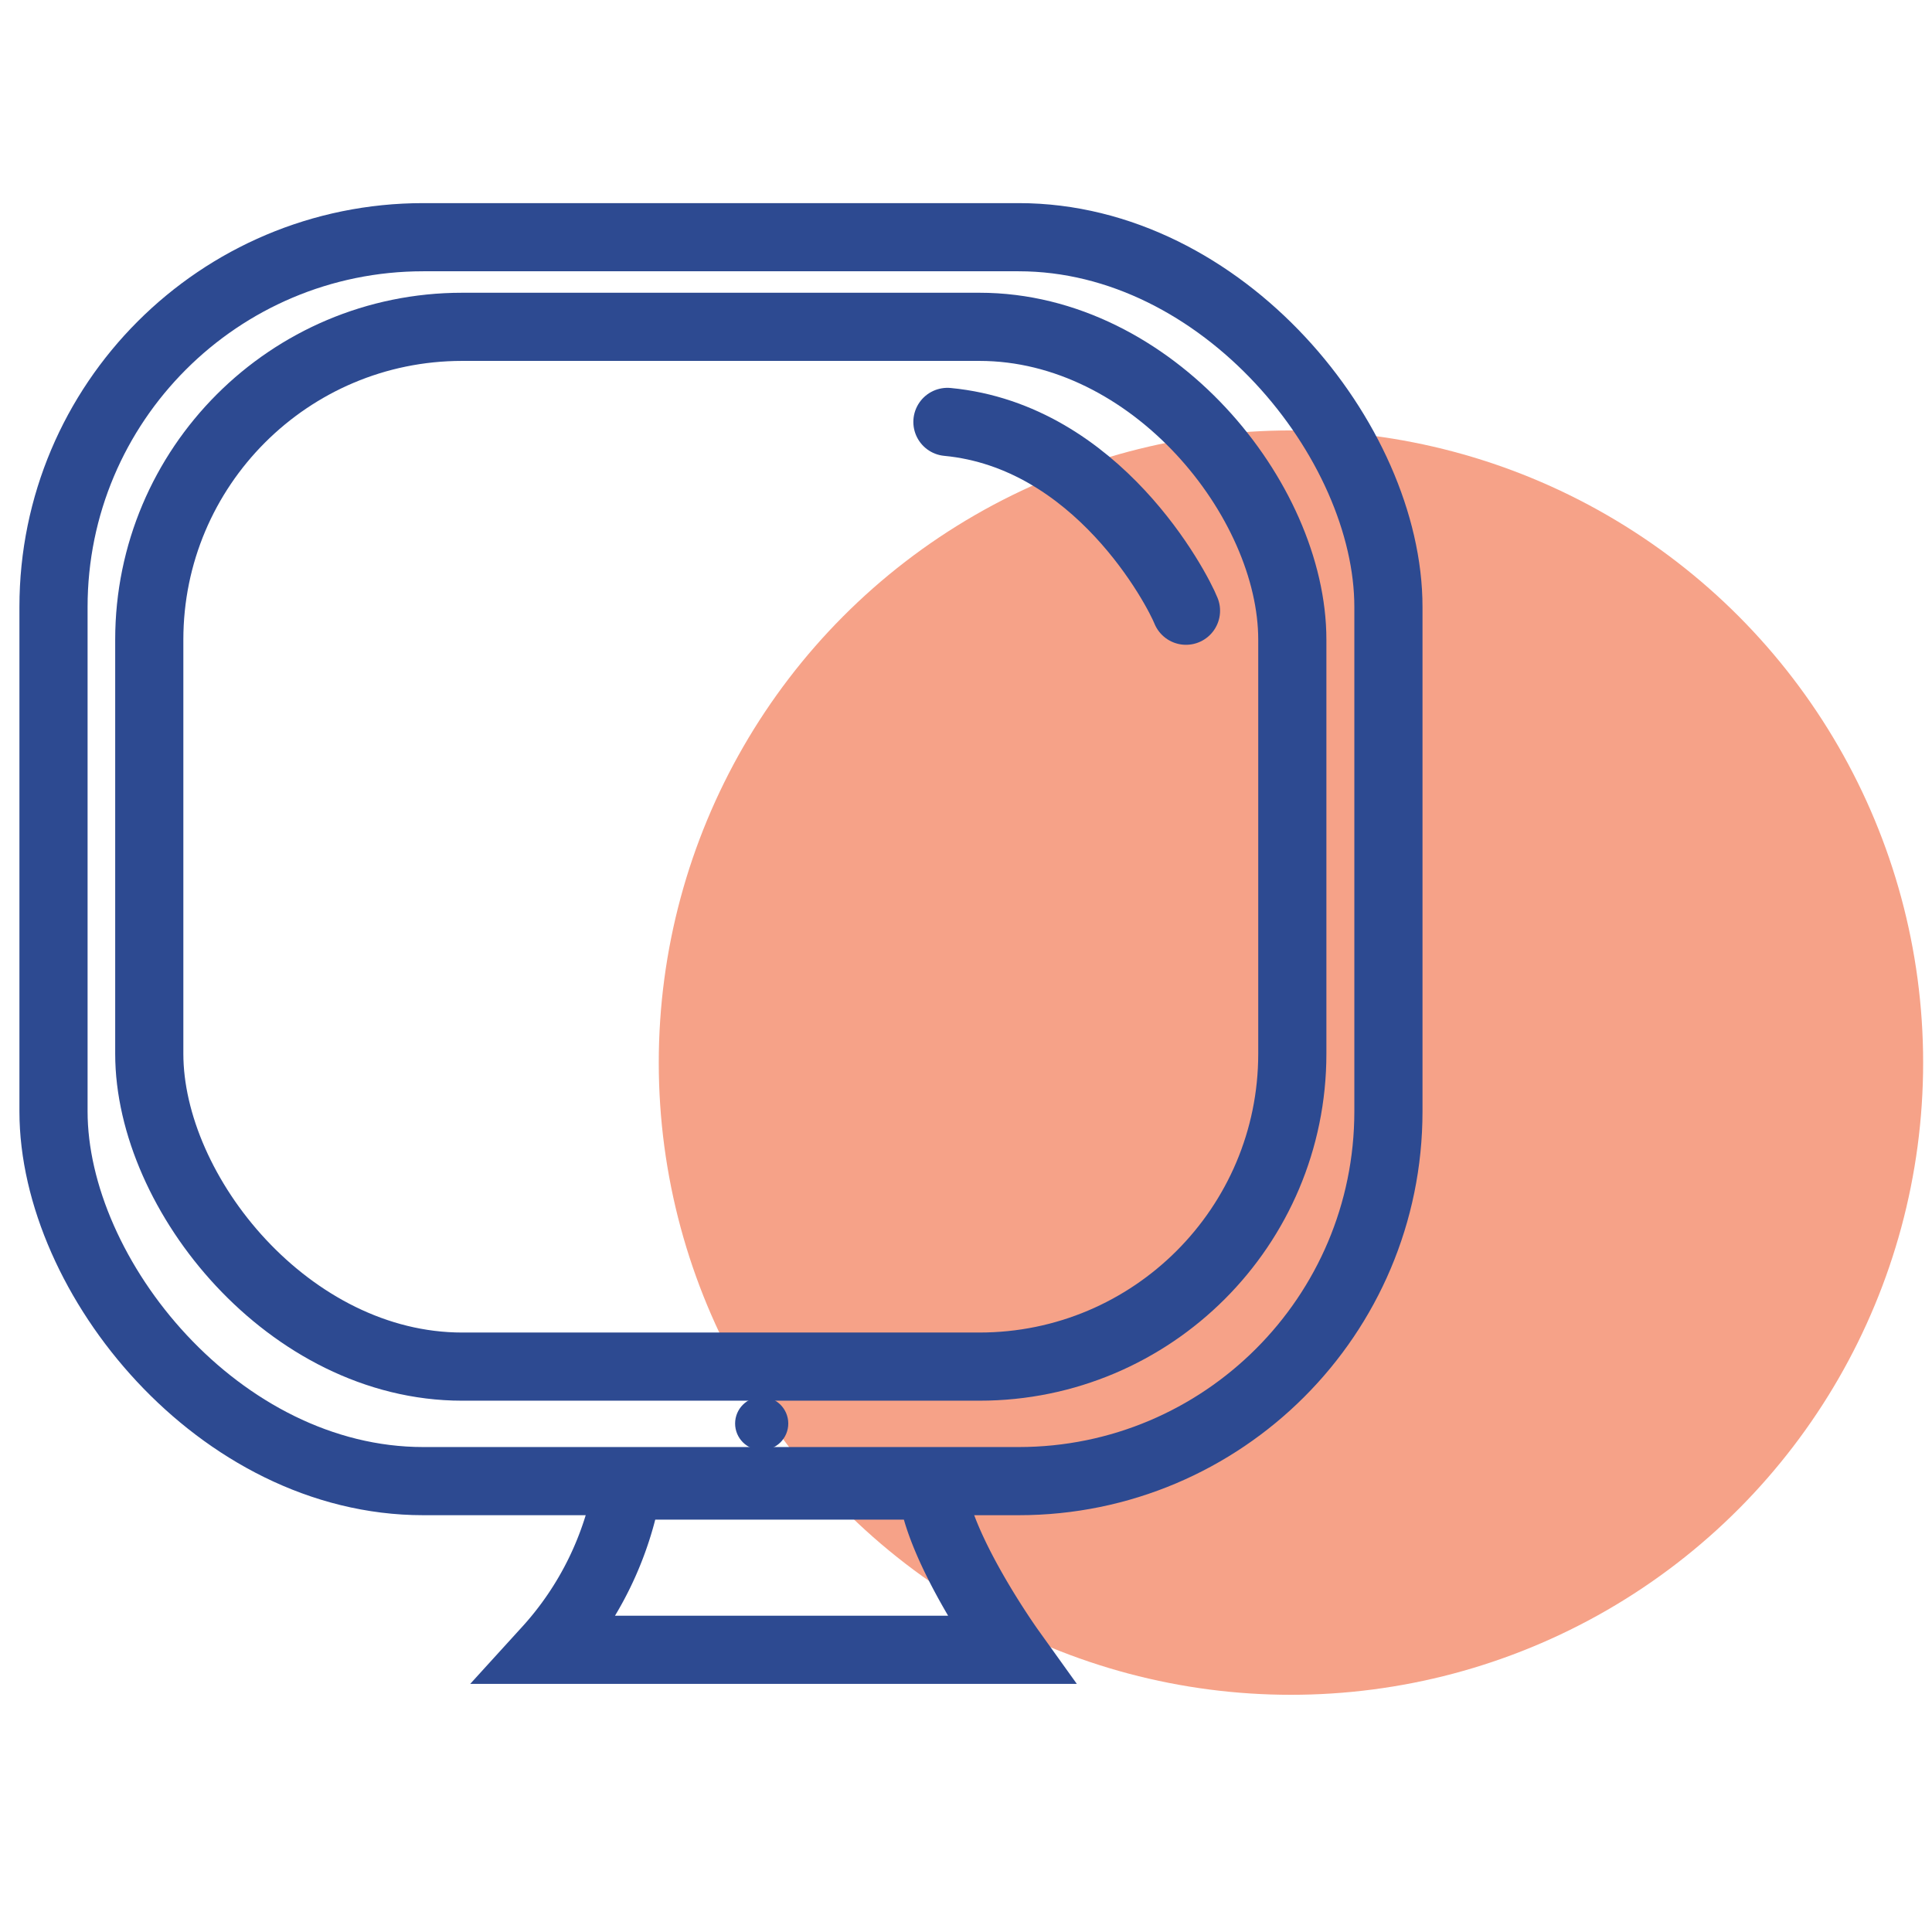<svg xmlns="http://www.w3.org/2000/svg" viewBox="0 0 56.69 56.69"><defs><style>.cls-1{fill:#f6a288;}.cls-2,.cls-3{fill:none;stroke:#2d4a91;stroke-miterlimit:10;stroke-width:2px;}.cls-3{stroke-linecap:round;}.cls-4{fill:#2d4a91;}</style></defs><title>skill</title><g id="圖層_3" data-name="圖層 3"><circle class="cls-1" cx="37.88" cy="31.18" r="18.55"/><path class="cls-2" d="M18.42,43.59a9.6,9.6,0,0,1-2.36,4.82H29.65s-2.15-3-2.31-4.82H18.42"/><rect class="cls-2" x="4.38" y="9.59" width="33.54" height="30.51" rx="9.18" ry="9.18"/><rect class="cls-2" x="1.57" y="6.96" width="39.17" height="36.5" rx="10.85" ry="10.85"/><path class="cls-3" d="M27.8,12.38c4.41.42,6.74,4.89,7,5.54"/><circle class="cls-4" cx="22.35" cy="41.77" r="0.78"/></g></svg>